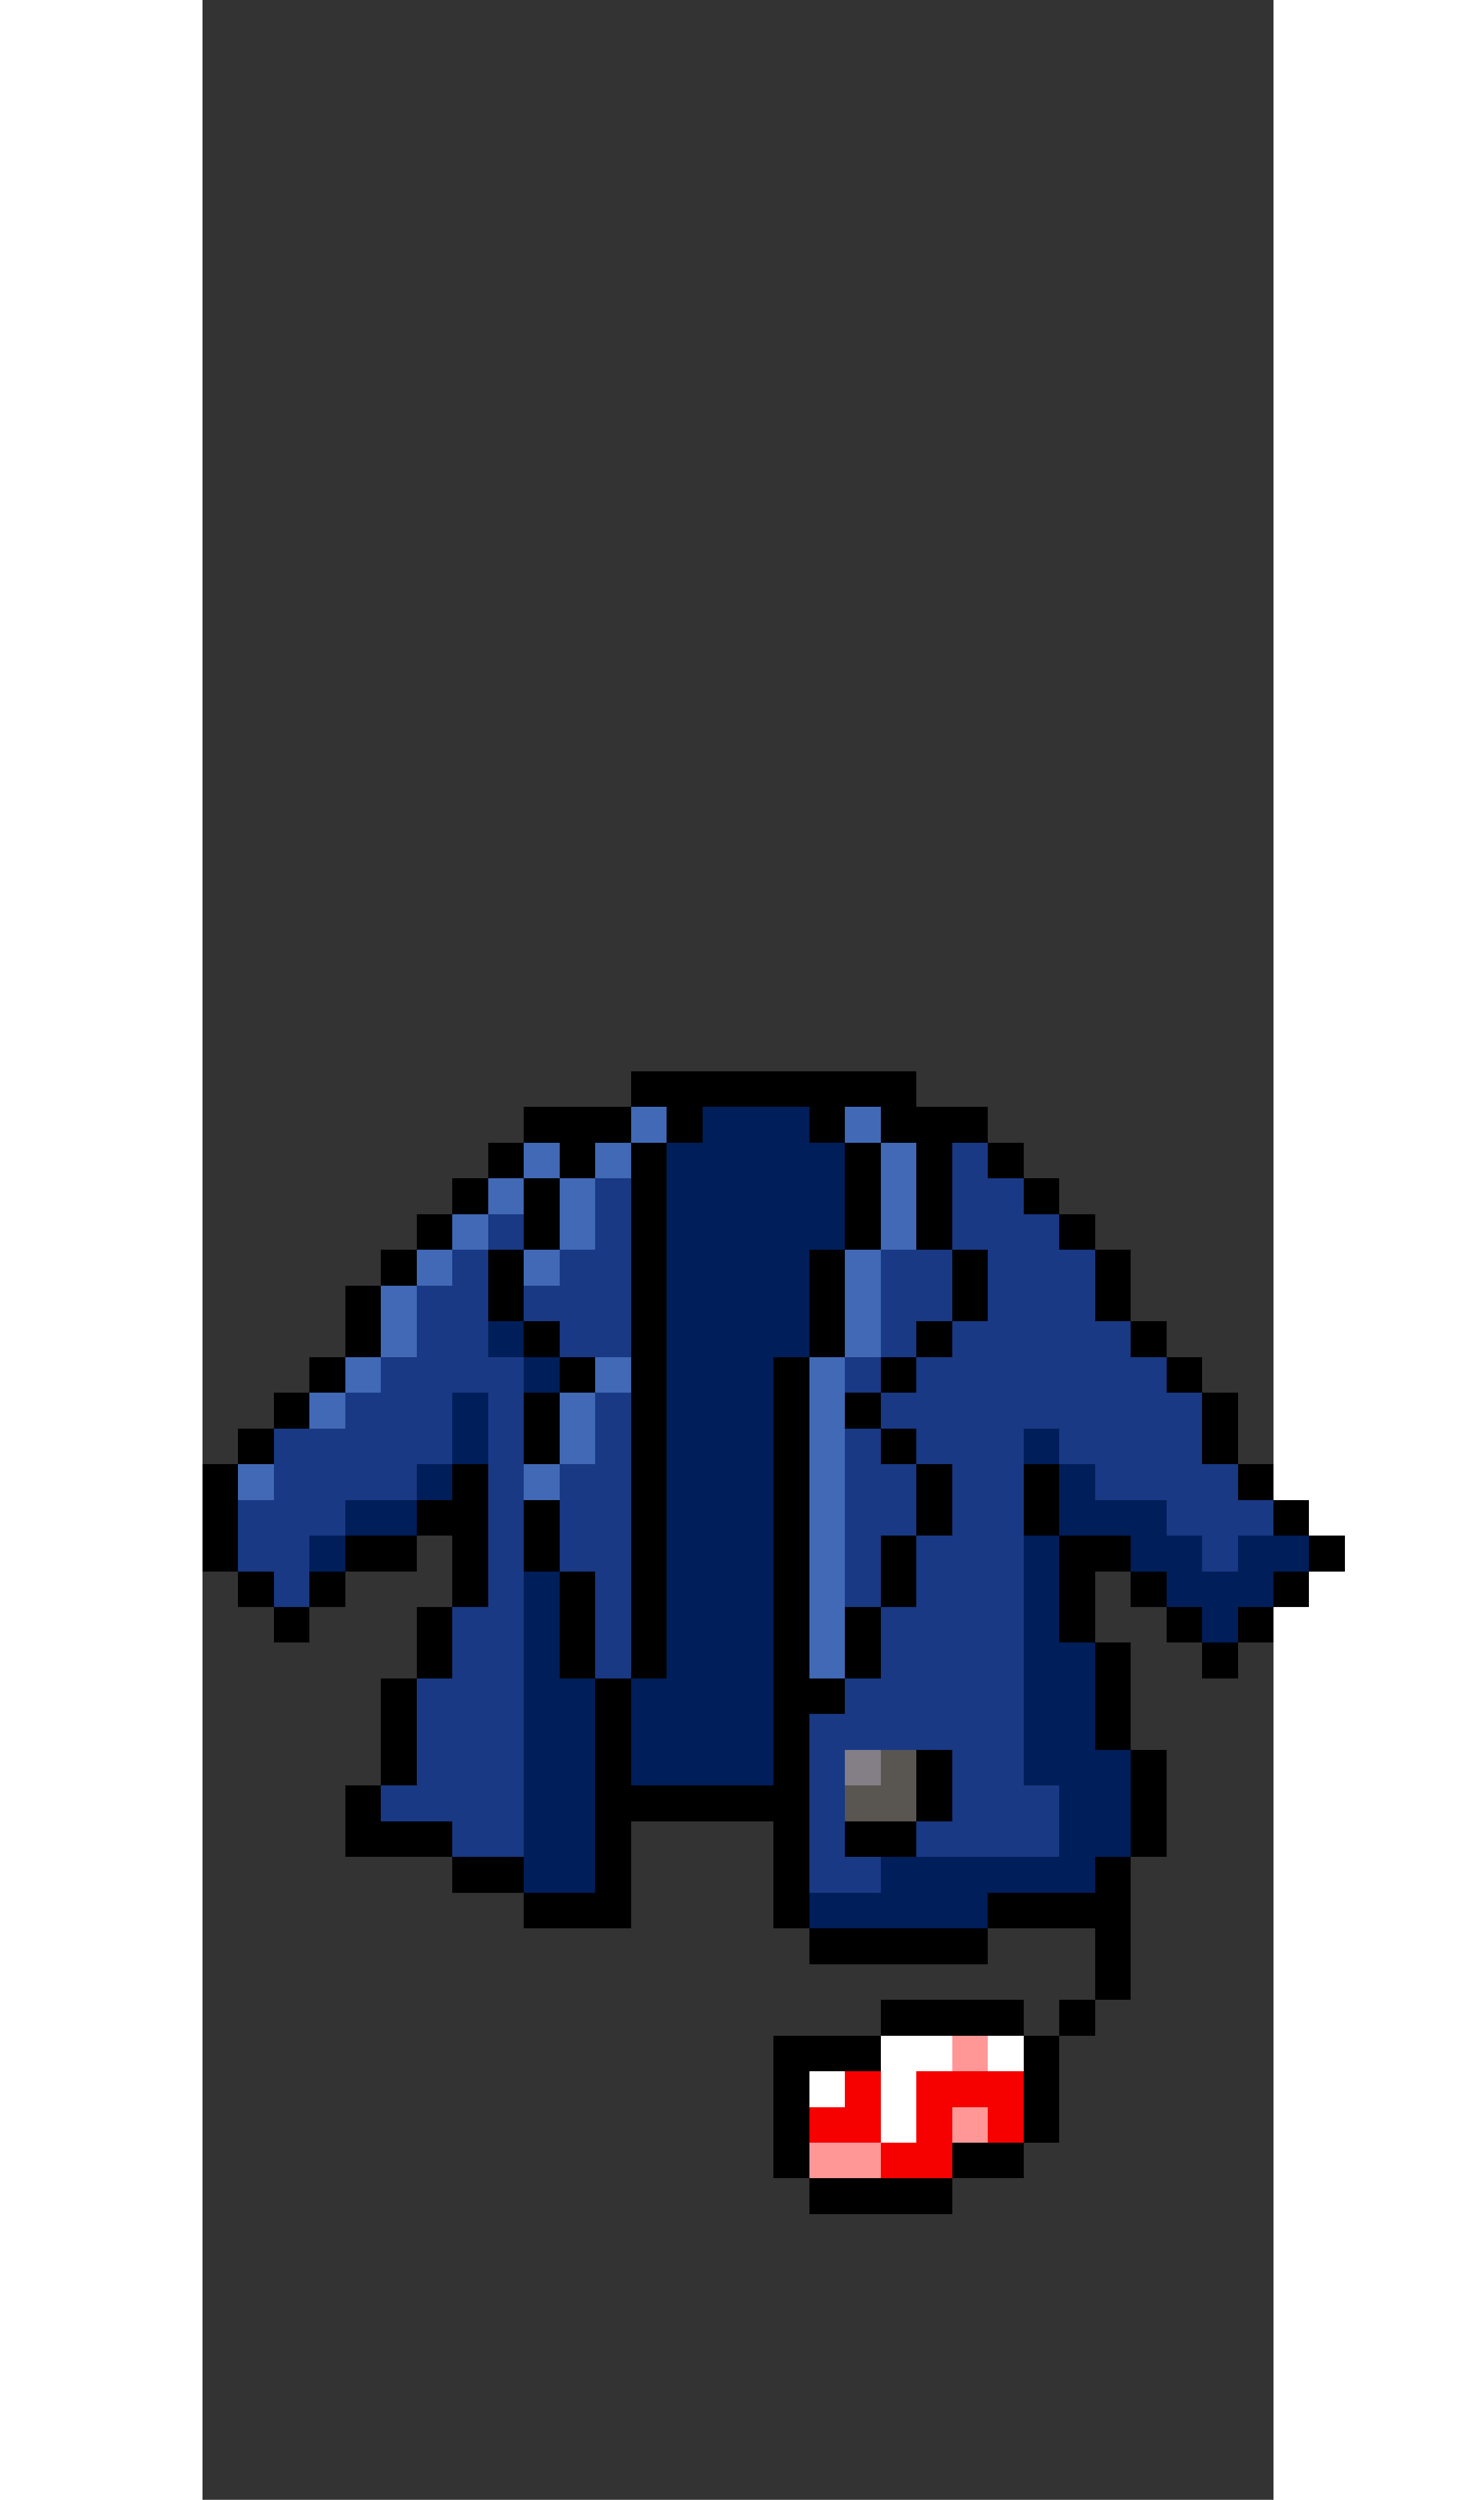 <?xml version="1.0" encoding="UTF-8" ?>
<svg version="1.1" id="Layer_1" shape-rendering="crispEdges"
	 xmlns="http://www.w3.org/2000/svg" xmlns:xlink="http://www.w3.org/1999/xlink" x="0px" y="0px" width="101px" height="171px"
	 viewBox="0 -30 30 70" enable-background="new 0 0 101 271" xml:space="preserve">
<rect x="0" y="-30" width="30" height="70" fill="#333333" stroke="none"/>
<rect x="12" y="0" width="1" height="1" fill="#000000" />
<rect x="13" y="0" width="1" height="1" fill="#000000" />
<rect x="14" y="0" width="1" height="1" fill="#000000" />
<rect x="15" y="0" width="1" height="1" fill="#000000" />
<rect x="16" y="0" width="1" height="1" fill="#000000" />
<rect x="17" y="0" width="1" height="1" fill="#000000" />
<rect x="18" y="0" width="1" height="1" fill="#000000" />
<rect x="19" y="0" width="1" height="1" fill="#000000" />
<rect x="9" y="1" width="1" height="1" fill="#000000" />
<rect x="10" y="1" width="1" height="1" fill="#000000" />
<rect x="11" y="1" width="1" height="1" fill="#000000" />
<rect x="12" y="1" width="1" height="1" fill="#4169B6" />
<rect x="13" y="1" width="1" height="1" fill="#000000" />
<rect x="14" y="1" width="1" height="1" fill="#001E5A" />
<rect x="15" y="1" width="1" height="1" fill="#001E5A" />
<rect x="16" y="1" width="1" height="1" fill="#001E5A" />
<rect x="17" y="1" width="1" height="1" fill="#000000" />
<rect x="18" y="1" width="1" height="1" fill="#4169B6" />
<rect x="19" y="1" width="1" height="1" fill="#000000" />
<rect x="20" y="1" width="1" height="1" fill="#000000" />
<rect x="21" y="1" width="1" height="1" fill="#000000" />
<rect x="8" y="2" width="1" height="1" fill="#000000" />
<rect x="9" y="2" width="1" height="1" fill="#4169B6" />
<rect x="10" y="2" width="1" height="1" fill="#000000" />
<rect x="11" y="2" width="1" height="1" fill="#4169B6" />
<rect x="12" y="2" width="1" height="1" fill="#000000" />
<rect x="13" y="2" width="1" height="1" fill="#001E5A" />
<rect x="14" y="2" width="1" height="1" fill="#001E5A" />
<rect x="15" y="2" width="1" height="1" fill="#001E5A" />
<rect x="16" y="2" width="1" height="1" fill="#001E5A" />
<rect x="17" y="2" width="1" height="1" fill="#001E5A" />
<rect x="18" y="2" width="1" height="1" fill="#000000" />
<rect x="19" y="2" width="1" height="1" fill="#4169B6" />
<rect x="20" y="2" width="1" height="1" fill="#000000" />
<rect x="21" y="2" width="1" height="1" fill="#193984" />
<rect x="22" y="2" width="1" height="1" fill="#000000" />
<rect x="7" y="3" width="1" height="1" fill="#000000" />
<rect x="8" y="3" width="1" height="1" fill="#4169B6" />
<rect x="9" y="3" width="1" height="1" fill="#000000" />
<rect x="10" y="3" width="1" height="1" fill="#4169B6" />
<rect x="11" y="3" width="1" height="1" fill="#193984" />
<rect x="12" y="3" width="1" height="1" fill="#000000" />
<rect x="13" y="3" width="1" height="1" fill="#001E5A" />
<rect x="14" y="3" width="1" height="1" fill="#001E5A" />
<rect x="15" y="3" width="1" height="1" fill="#001E5A" />
<rect x="16" y="3" width="1" height="1" fill="#001E5A" />
<rect x="17" y="3" width="1" height="1" fill="#001E5A" />
<rect x="18" y="3" width="1" height="1" fill="#000000" />
<rect x="19" y="3" width="1" height="1" fill="#4169B6" />
<rect x="20" y="3" width="1" height="1" fill="#000000" />
<rect x="21" y="3" width="1" height="1" fill="#193984" />
<rect x="22" y="3" width="1" height="1" fill="#193984" />
<rect x="23" y="3" width="1" height="1" fill="#000000" />
<rect x="6" y="4" width="1" height="1" fill="#000000" />
<rect x="7" y="4" width="1" height="1" fill="#4169B6" />
<rect x="8" y="4" width="1" height="1" fill="#193984" />
<rect x="9" y="4" width="1" height="1" fill="#000000" />
<rect x="10" y="4" width="1" height="1" fill="#4169B6" />
<rect x="11" y="4" width="1" height="1" fill="#193984" />
<rect x="12" y="4" width="1" height="1" fill="#000000" />
<rect x="13" y="4" width="1" height="1" fill="#001E5A" />
<rect x="14" y="4" width="1" height="1" fill="#001E5A" />
<rect x="15" y="4" width="1" height="1" fill="#001E5A" />
<rect x="16" y="4" width="1" height="1" fill="#001E5A" />
<rect x="17" y="4" width="1" height="1" fill="#001E5A" />
<rect x="18" y="4" width="1" height="1" fill="#000000" />
<rect x="19" y="4" width="1" height="1" fill="#4169B6" />
<rect x="20" y="4" width="1" height="1" fill="#000000" />
<rect x="21" y="4" width="1" height="1" fill="#193984" />
<rect x="22" y="4" width="1" height="1" fill="#193984" />
<rect x="23" y="4" width="1" height="1" fill="#193984" />
<rect x="24" y="4" width="1" height="1" fill="#000000" />
<rect x="5" y="5" width="1" height="1" fill="#000000" />
<rect x="6" y="5" width="1" height="1" fill="#4169B6" />
<rect x="7" y="5" width="1" height="1" fill="#193984" />
<rect x="8" y="5" width="1" height="1" fill="#000000" />
<rect x="9" y="5" width="1" height="1" fill="#4169B6" />
<rect x="10" y="5" width="1" height="1" fill="#193984" />
<rect x="11" y="5" width="1" height="1" fill="#193984" />
<rect x="12" y="5" width="1" height="1" fill="#000000" />
<rect x="13" y="5" width="1" height="1" fill="#001E5A" />
<rect x="14" y="5" width="1" height="1" fill="#001E5A" />
<rect x="15" y="5" width="1" height="1" fill="#001E5A" />
<rect x="16" y="5" width="1" height="1" fill="#001E5A" />
<rect x="17" y="5" width="1" height="1" fill="#000000" />
<rect x="18" y="5" width="1" height="1" fill="#4169B6" />
<rect x="19" y="5" width="1" height="1" fill="#193984" />
<rect x="20" y="5" width="1" height="1" fill="#193984" />
<rect x="21" y="5" width="1" height="1" fill="#000000" />
<rect x="22" y="5" width="1" height="1" fill="#193984" />
<rect x="23" y="5" width="1" height="1" fill="#193984" />
<rect x="24" y="5" width="1" height="1" fill="#193984" />
<rect x="25" y="5" width="1" height="1" fill="#000000" />
<rect x="4" y="6" width="1" height="1" fill="#000000" />
<rect x="5" y="6" width="1" height="1" fill="#4169B6" />
<rect x="6" y="6" width="1" height="1" fill="#193984" />
<rect x="7" y="6" width="1" height="1" fill="#193984" />
<rect x="8" y="6" width="1" height="1" fill="#000000" />
<rect x="9" y="6" width="1" height="1" fill="#193984" />
<rect x="10" y="6" width="1" height="1" fill="#193984" />
<rect x="11" y="6" width="1" height="1" fill="#193984" />
<rect x="12" y="6" width="1" height="1" fill="#000000" />
<rect x="13" y="6" width="1" height="1" fill="#001E5A" />
<rect x="14" y="6" width="1" height="1" fill="#001E5A" />
<rect x="15" y="6" width="1" height="1" fill="#001E5A" />
<rect x="16" y="6" width="1" height="1" fill="#001E5A" />
<rect x="17" y="6" width="1" height="1" fill="#000000" />
<rect x="18" y="6" width="1" height="1" fill="#4169B6" />
<rect x="19" y="6" width="1" height="1" fill="#193984" />
<rect x="20" y="6" width="1" height="1" fill="#193984" />
<rect x="21" y="6" width="1" height="1" fill="#000000" />
<rect x="22" y="6" width="1" height="1" fill="#193984" />
<rect x="23" y="6" width="1" height="1" fill="#193984" />
<rect x="24" y="6" width="1" height="1" fill="#193984" />
<rect x="25" y="6" width="1" height="1" fill="#000000" />
<rect x="4" y="7" width="1" height="1" fill="#000000" />
<rect x="5" y="7" width="1" height="1" fill="#4169B6" />
<rect x="6" y="7" width="1" height="1" fill="#193984" />
<rect x="7" y="7" width="1" height="1" fill="#193984" />
<rect x="8" y="7" width="1" height="1" fill="#001E5A" />
<rect x="9" y="7" width="1" height="1" fill="#000000" />
<rect x="10" y="7" width="1" height="1" fill="#193984" />
<rect x="11" y="7" width="1" height="1" fill="#193984" />
<rect x="12" y="7" width="1" height="1" fill="#000000" />
<rect x="13" y="7" width="1" height="1" fill="#001E5A" />
<rect x="14" y="7" width="1" height="1" fill="#001E5A" />
<rect x="15" y="7" width="1" height="1" fill="#001E5A" />
<rect x="16" y="7" width="1" height="1" fill="#001E5A" />
<rect x="17" y="7" width="1" height="1" fill="#000000" />
<rect x="18" y="7" width="1" height="1" fill="#4169B6" />
<rect x="19" y="7" width="1" height="1" fill="#193984" />
<rect x="20" y="7" width="1" height="1" fill="#000000" />
<rect x="21" y="7" width="1" height="1" fill="#193984" />
<rect x="22" y="7" width="1" height="1" fill="#193984" />
<rect x="23" y="7" width="1" height="1" fill="#193984" />
<rect x="24" y="7" width="1" height="1" fill="#193984" />
<rect x="25" y="7" width="1" height="1" fill="#193984" />
<rect x="26" y="7" width="1" height="1" fill="#000000" />
<rect x="3" y="8" width="1" height="1" fill="#000000" />
<rect x="4" y="8" width="1" height="1" fill="#4169B6" />
<rect x="5" y="8" width="1" height="1" fill="#193984" />
<rect x="6" y="8" width="1" height="1" fill="#193984" />
<rect x="7" y="8" width="1" height="1" fill="#193984" />
<rect x="8" y="8" width="1" height="1" fill="#193984" />
<rect x="9" y="8" width="1" height="1" fill="#001E5A" />
<rect x="10" y="8" width="1" height="1" fill="#000000" />
<rect x="11" y="8" width="1" height="1" fill="#4169B6" />
<rect x="12" y="8" width="1" height="1" fill="#000000" />
<rect x="13" y="8" width="1" height="1" fill="#001E5A" />
<rect x="14" y="8" width="1" height="1" fill="#001E5A" />
<rect x="15" y="8" width="1" height="1" fill="#001E5A" />
<rect x="16" y="8" width="1" height="1" fill="#000000" />
<rect x="17" y="8" width="1" height="1" fill="#4169B6" />
<rect x="18" y="8" width="1" height="1" fill="#193984" />
<rect x="19" y="8" width="1" height="1" fill="#000000" />
<rect x="20" y="8" width="1" height="1" fill="#193984" />
<rect x="21" y="8" width="1" height="1" fill="#193984" />
<rect x="22" y="8" width="1" height="1" fill="#193984" />
<rect x="23" y="8" width="1" height="1" fill="#193984" />
<rect x="24" y="8" width="1" height="1" fill="#193984" />
<rect x="25" y="8" width="1" height="1" fill="#193984" />
<rect x="26" y="8" width="1" height="1" fill="#193984" />
<rect x="27" y="8" width="1" height="1" fill="#000000" />
<rect x="2" y="9" width="1" height="1" fill="#000000" />
<rect x="3" y="9" width="1" height="1" fill="#4169B6" />
<rect x="4" y="9" width="1" height="1" fill="#193984" />
<rect x="5" y="9" width="1" height="1" fill="#193984" />
<rect x="6" y="9" width="1" height="1" fill="#193984" />
<rect x="7" y="9" width="1" height="1" fill="#001E5A" />
<rect x="8" y="9" width="1" height="1" fill="#193984" />
<rect x="9" y="9" width="1" height="1" fill="#000000" />
<rect x="10" y="9" width="1" height="1" fill="#4169B6" />
<rect x="11" y="9" width="1" height="1" fill="#193984" />
<rect x="12" y="9" width="1" height="1" fill="#000000" />
<rect x="13" y="9" width="1" height="1" fill="#001E5A" />
<rect x="14" y="9" width="1" height="1" fill="#001E5A" />
<rect x="15" y="9" width="1" height="1" fill="#001E5A" />
<rect x="16" y="9" width="1" height="1" fill="#000000" />
<rect x="17" y="9" width="1" height="1" fill="#4169B6" />
<rect x="18" y="9" width="1" height="1" fill="#000000" />
<rect x="19" y="9" width="1" height="1" fill="#193984" />
<rect x="20" y="9" width="1" height="1" fill="#193984" />
<rect x="21" y="9" width="1" height="1" fill="#193984" />
<rect x="22" y="9" width="1" height="1" fill="#193984" />
<rect x="23" y="9" width="1" height="1" fill="#193984" />
<rect x="24" y="9" width="1" height="1" fill="#193984" />
<rect x="25" y="9" width="1" height="1" fill="#193984" />
<rect x="26" y="9" width="1" height="1" fill="#193984" />
<rect x="27" y="9" width="1" height="1" fill="#193984" />
<rect x="28" y="9" width="1" height="1" fill="#000000" />
<rect x="1" y="10" width="1" height="1" fill="#000000" />
<rect x="2" y="10" width="1" height="1" fill="#193984" />
<rect x="3" y="10" width="1" height="1" fill="#193984" />
<rect x="4" y="10" width="1" height="1" fill="#193984" />
<rect x="5" y="10" width="1" height="1" fill="#193984" />
<rect x="6" y="10" width="1" height="1" fill="#193984" />
<rect x="7" y="10" width="1" height="1" fill="#001E5A" />
<rect x="8" y="10" width="1" height="1" fill="#193984" />
<rect x="9" y="10" width="1" height="1" fill="#000000" />
<rect x="10" y="10" width="1" height="1" fill="#4169B6" />
<rect x="11" y="10" width="1" height="1" fill="#193984" />
<rect x="12" y="10" width="1" height="1" fill="#000000" />
<rect x="13" y="10" width="1" height="1" fill="#001E5A" />
<rect x="14" y="10" width="1" height="1" fill="#001E5A" />
<rect x="15" y="10" width="1" height="1" fill="#001E5A" />
<rect x="16" y="10" width="1" height="1" fill="#000000" />
<rect x="17" y="10" width="1" height="1" fill="#4169B6" />
<rect x="18" y="10" width="1" height="1" fill="#193984" />
<rect x="19" y="10" width="1" height="1" fill="#000000" />
<rect x="20" y="10" width="1" height="1" fill="#193984" />
<rect x="21" y="10" width="1" height="1" fill="#193984" />
<rect x="22" y="10" width="1" height="1" fill="#193984" />
<rect x="23" y="10" width="1" height="1" fill="#001E5A" />
<rect x="24" y="10" width="1" height="1" fill="#193984" />
<rect x="25" y="10" width="1" height="1" fill="#193984" />
<rect x="26" y="10" width="1" height="1" fill="#193984" />
<rect x="27" y="10" width="1" height="1" fill="#193984" />
<rect x="28" y="10" width="1" height="1" fill="#000000" />
<rect x="0" y="11" width="1" height="1" fill="#000000" />
<rect x="1" y="11" width="1" height="1" fill="#4169B6" />
<rect x="2" y="11" width="1" height="1" fill="#193984" />
<rect x="3" y="11" width="1" height="1" fill="#193984" />
<rect x="4" y="11" width="1" height="1" fill="#193984" />
<rect x="5" y="11" width="1" height="1" fill="#193984" />
<rect x="6" y="11" width="1" height="1" fill="#001E5A" />
<rect x="7" y="11" width="1" height="1" fill="#000000" />
<rect x="8" y="11" width="1" height="1" fill="#193984" />
<rect x="9" y="11" width="1" height="1" fill="#4169B6" />
<rect x="10" y="11" width="1" height="1" fill="#193984" />
<rect x="11" y="11" width="1" height="1" fill="#193984" />
<rect x="12" y="11" width="1" height="1" fill="#000000" />
<rect x="13" y="11" width="1" height="1" fill="#001E5A" />
<rect x="14" y="11" width="1" height="1" fill="#001E5A" />
<rect x="15" y="11" width="1" height="1" fill="#001E5A" />
<rect x="16" y="11" width="1" height="1" fill="#000000" />
<rect x="17" y="11" width="1" height="1" fill="#4169B6" />
<rect x="18" y="11" width="1" height="1" fill="#193984" />
<rect x="19" y="11" width="1" height="1" fill="#193984" />
<rect x="20" y="11" width="1" height="1" fill="#000000" />
<rect x="21" y="11" width="1" height="1" fill="#193984" />
<rect x="22" y="11" width="1" height="1" fill="#193984" />
<rect x="23" y="11" width="1" height="1" fill="#000000" />
<rect x="24" y="11" width="1" height="1" fill="#001E5A" />
<rect x="25" y="11" width="1" height="1" fill="#193984" />
<rect x="26" y="11" width="1" height="1" fill="#193984" />
<rect x="27" y="11" width="1" height="1" fill="#193984" />
<rect x="28" y="11" width="1" height="1" fill="#193984" />
<rect x="29" y="11" width="1" height="1" fill="#000000" />
<rect x="0" y="12" width="1" height="1" fill="#000000" />
<rect x="1" y="12" width="1" height="1" fill="#193984" />
<rect x="2" y="12" width="1" height="1" fill="#193984" />
<rect x="3" y="12" width="1" height="1" fill="#193984" />
<rect x="4" y="12" width="1" height="1" fill="#001E5A" />
<rect x="5" y="12" width="1" height="1" fill="#001E5A" />
<rect x="6" y="12" width="1" height="1" fill="#000000" />
<rect x="7" y="12" width="1" height="1" fill="#000000" />
<rect x="8" y="12" width="1" height="1" fill="#193984" />
<rect x="9" y="12" width="1" height="1" fill="#000000" />
<rect x="10" y="12" width="1" height="1" fill="#193984" />
<rect x="11" y="12" width="1" height="1" fill="#193984" />
<rect x="12" y="12" width="1" height="1" fill="#000000" />
<rect x="13" y="12" width="1" height="1" fill="#001E5A" />
<rect x="14" y="12" width="1" height="1" fill="#001E5A" />
<rect x="15" y="12" width="1" height="1" fill="#001E5A" />
<rect x="16" y="12" width="1" height="1" fill="#000000" />
<rect x="17" y="12" width="1" height="1" fill="#4169B6" />
<rect x="18" y="12" width="1" height="1" fill="#193984" />
<rect x="19" y="12" width="1" height="1" fill="#193984" />
<rect x="20" y="12" width="1" height="1" fill="#000000" />
<rect x="21" y="12" width="1" height="1" fill="#193984" />
<rect x="22" y="12" width="1" height="1" fill="#193984" />
<rect x="23" y="12" width="1" height="1" fill="#000000" />
<rect x="24" y="12" width="1" height="1" fill="#001E5A" />
<rect x="25" y="12" width="1" height="1" fill="#001E5A" />
<rect x="26" y="12" width="1" height="1" fill="#001E5A" />
<rect x="27" y="12" width="1" height="1" fill="#193984" />
<rect x="28" y="12" width="1" height="1" fill="#193984" />
<rect x="29" y="12" width="1" height="1" fill="#193984" />
<rect x="30" y="12" width="1" height="1" fill="#000000" />
<rect x="0" y="13" width="1" height="1" fill="#000000" />
<rect x="1" y="13" width="1" height="1" fill="#193984" />
<rect x="2" y="13" width="1" height="1" fill="#193984" />
<rect x="3" y="13" width="1" height="1" fill="#001E5A" />
<rect x="4" y="13" width="1" height="1" fill="#000000" />
<rect x="5" y="13" width="1" height="1" fill="#000000" />
<rect x="7" y="13" width="1" height="1" fill="#000000" />
<rect x="8" y="13" width="1" height="1" fill="#193984" />
<rect x="9" y="13" width="1" height="1" fill="#000000" />
<rect x="10" y="13" width="1" height="1" fill="#193984" />
<rect x="11" y="13" width="1" height="1" fill="#193984" />
<rect x="12" y="13" width="1" height="1" fill="#000000" />
<rect x="13" y="13" width="1" height="1" fill="#001E5A" />
<rect x="14" y="13" width="1" height="1" fill="#001E5A" />
<rect x="15" y="13" width="1" height="1" fill="#001E5A" />
<rect x="16" y="13" width="1" height="1" fill="#000000" />
<rect x="17" y="13" width="1" height="1" fill="#4169B6" />
<rect x="18" y="13" width="1" height="1" fill="#193984" />
<rect x="19" y="13" width="1" height="1" fill="#000000" />
<rect x="20" y="13" width="1" height="1" fill="#193984" />
<rect x="21" y="13" width="1" height="1" fill="#193984" />
<rect x="22" y="13" width="1" height="1" fill="#193984" />
<rect x="23" y="13" width="1" height="1" fill="#001E5A" />
<rect x="24" y="13" width="1" height="1" fill="#000000" />
<rect x="25" y="13" width="1" height="1" fill="#000000" />
<rect x="26" y="13" width="1" height="1" fill="#001E5A" />
<rect x="27" y="13" width="1" height="1" fill="#001E5A" />
<rect x="28" y="13" width="1" height="1" fill="#193984" />
<rect x="29" y="13" width="1" height="1" fill="#001E5A" />
<rect x="30" y="13" width="1" height="1" fill="#001E5A" />
<rect x="31" y="13" width="1" height="1" fill="#000000" />
<rect x="1" y="14" width="1" height="1" fill="#000000" />
<rect x="2" y="14" width="1" height="1" fill="#193984" />
<rect x="3" y="14" width="1" height="1" fill="#000000" />
<rect x="7" y="14" width="1" height="1" fill="#000000" />
<rect x="8" y="14" width="1" height="1" fill="#193984" />
<rect x="9" y="14" width="1" height="1" fill="#001E5A" />
<rect x="10" y="14" width="1" height="1" fill="#000000" />
<rect x="11" y="14" width="1" height="1" fill="#193984" />
<rect x="12" y="14" width="1" height="1" fill="#000000" />
<rect x="13" y="14" width="1" height="1" fill="#001E5A" />
<rect x="14" y="14" width="1" height="1" fill="#001E5A" />
<rect x="15" y="14" width="1" height="1" fill="#001E5A" />
<rect x="16" y="14" width="1" height="1" fill="#000000" />
<rect x="17" y="14" width="1" height="1" fill="#4169B6" />
<rect x="18" y="14" width="1" height="1" fill="#193984" />
<rect x="19" y="14" width="1" height="1" fill="#000000" />
<rect x="20" y="14" width="1" height="1" fill="#193984" />
<rect x="21" y="14" width="1" height="1" fill="#193984" />
<rect x="22" y="14" width="1" height="1" fill="#193984" />
<rect x="23" y="14" width="1" height="1" fill="#001E5A" />
<rect x="24" y="14" width="1" height="1" fill="#000000" />
<rect x="26" y="14" width="1" height="1" fill="#000000" />
<rect x="27" y="14" width="1" height="1" fill="#001E5A" />
<rect x="28" y="14" width="1" height="1" fill="#001E5A" />
<rect x="29" y="14" width="1" height="1" fill="#001E5A" />
<rect x="30" y="14" width="1" height="1" fill="#000000" />
<rect x="2" y="15" width="1" height="1" fill="#000000" />
<rect x="6" y="15" width="1" height="1" fill="#000000" />
<rect x="7" y="15" width="1" height="1" fill="#193984" />
<rect x="8" y="15" width="1" height="1" fill="#193984" />
<rect x="9" y="15" width="1" height="1" fill="#001E5A" />
<rect x="10" y="15" width="1" height="1" fill="#000000" />
<rect x="11" y="15" width="1" height="1" fill="#193984" />
<rect x="12" y="15" width="1" height="1" fill="#000000" />
<rect x="13" y="15" width="1" height="1" fill="#001E5A" />
<rect x="14" y="15" width="1" height="1" fill="#001E5A" />
<rect x="15" y="15" width="1" height="1" fill="#001E5A" />
<rect x="16" y="15" width="1" height="1" fill="#000000" />
<rect x="17" y="15" width="1" height="1" fill="#4169B6" />
<rect x="18" y="15" width="1" height="1" fill="#000000" />
<rect x="19" y="15" width="1" height="1" fill="#193984" />
<rect x="20" y="15" width="1" height="1" fill="#193984" />
<rect x="21" y="15" width="1" height="1" fill="#193984" />
<rect x="22" y="15" width="1" height="1" fill="#193984" />
<rect x="23" y="15" width="1" height="1" fill="#001E5A" />
<rect x="24" y="15" width="1" height="1" fill="#000000" />
<rect x="27" y="15" width="1" height="1" fill="#000000" />
<rect x="28" y="15" width="1" height="1" fill="#001E5A" />
<rect x="29" y="15" width="1" height="1" fill="#000000" />
<rect x="6" y="16" width="1" height="1" fill="#000000" />
<rect x="7" y="16" width="1" height="1" fill="#193984" />
<rect x="8" y="16" width="1" height="1" fill="#193984" />
<rect x="9" y="16" width="1" height="1" fill="#001E5A" />
<rect x="10" y="16" width="1" height="1" fill="#000000" />
<rect x="11" y="16" width="1" height="1" fill="#193984" />
<rect x="12" y="16" width="1" height="1" fill="#000000" />
<rect x="13" y="16" width="1" height="1" fill="#001E5A" />
<rect x="14" y="16" width="1" height="1" fill="#001E5A" />
<rect x="15" y="16" width="1" height="1" fill="#001E5A" />
<rect x="16" y="16" width="1" height="1" fill="#000000" />
<rect x="17" y="16" width="1" height="1" fill="#4169B6" />
<rect x="18" y="16" width="1" height="1" fill="#000000" />
<rect x="19" y="16" width="1" height="1" fill="#193984" />
<rect x="20" y="16" width="1" height="1" fill="#193984" />
<rect x="21" y="16" width="1" height="1" fill="#193984" />
<rect x="22" y="16" width="1" height="1" fill="#193984" />
<rect x="23" y="16" width="1" height="1" fill="#001E5A" />
<rect x="24" y="16" width="1" height="1" fill="#001E5A" />
<rect x="25" y="16" width="1" height="1" fill="#000000" />
<rect x="28" y="16" width="1" height="1" fill="#000000" />
<rect x="5" y="17" width="1" height="1" fill="#000000" />
<rect x="6" y="17" width="1" height="1" fill="#193984" />
<rect x="7" y="17" width="1" height="1" fill="#193984" />
<rect x="8" y="17" width="1" height="1" fill="#193984" />
<rect x="9" y="17" width="1" height="1" fill="#001E5A" />
<rect x="10" y="17" width="1" height="1" fill="#001E5A" />
<rect x="11" y="17" width="1" height="1" fill="#000000" />
<rect x="12" y="17" width="1" height="1" fill="#001E5A" />
<rect x="13" y="17" width="1" height="1" fill="#001E5A" />
<rect x="14" y="17" width="1" height="1" fill="#001E5A" />
<rect x="15" y="17" width="1" height="1" fill="#001E5A" />
<rect x="16" y="17" width="1" height="1" fill="#000000" />
<rect x="17" y="17" width="1" height="1" fill="#000000" />
<rect x="18" y="17" width="1" height="1" fill="#193984" />
<rect x="19" y="17" width="1" height="1" fill="#193984" />
<rect x="20" y="17" width="1" height="1" fill="#193984" />
<rect x="21" y="17" width="1" height="1" fill="#193984" />
<rect x="22" y="17" width="1" height="1" fill="#193984" />
<rect x="23" y="17" width="1" height="1" fill="#001E5A" />
<rect x="24" y="17" width="1" height="1" fill="#001E5A" />
<rect x="25" y="17" width="1" height="1" fill="#000000" />
<rect x="5" y="18" width="1" height="1" fill="#000000" />
<rect x="6" y="18" width="1" height="1" fill="#193984" />
<rect x="7" y="18" width="1" height="1" fill="#193984" />
<rect x="8" y="18" width="1" height="1" fill="#193984" />
<rect x="9" y="18" width="1" height="1" fill="#001E5A" />
<rect x="10" y="18" width="1" height="1" fill="#001E5A" />
<rect x="11" y="18" width="1" height="1" fill="#000000" />
<rect x="12" y="18" width="1" height="1" fill="#001E5A" />
<rect x="13" y="18" width="1" height="1" fill="#001E5A" />
<rect x="14" y="18" width="1" height="1" fill="#001E5A" />
<rect x="15" y="18" width="1" height="1" fill="#001E5A" />
<rect x="16" y="18" width="1" height="1" fill="#000000" />
<rect x="17" y="18" width="1" height="1" fill="#193984" />
<rect x="18" y="18" width="1" height="1" fill="#193984" />
<rect x="19" y="18" width="1" height="1" fill="#193984" />
<rect x="20" y="18" width="1" height="1" fill="#193984" />
<rect x="21" y="18" width="1" height="1" fill="#193984" />
<rect x="22" y="18" width="1" height="1" fill="#193984" />
<rect x="23" y="18" width="1" height="1" fill="#001E5A" />
<rect x="24" y="18" width="1" height="1" fill="#001E5A" />
<rect x="25" y="18" width="1" height="1" fill="#000000" />
<rect x="5" y="19" width="1" height="1" fill="#000000" />
<rect x="6" y="19" width="1" height="1" fill="#193984" />
<rect x="7" y="19" width="1" height="1" fill="#193984" />
<rect x="8" y="19" width="1" height="1" fill="#193984" />
<rect x="9" y="19" width="1" height="1" fill="#001E5A" />
<rect x="10" y="19" width="1" height="1" fill="#001E5A" />
<rect x="11" y="19" width="1" height="1" fill="#000000" />
<rect x="12" y="19" width="1" height="1" fill="#001E5A" />
<rect x="13" y="19" width="1" height="1" fill="#001E5A" />
<rect x="14" y="19" width="1" height="1" fill="#001E5A" />
<rect x="15" y="19" width="1" height="1" fill="#001E5A" />
<rect x="16" y="19" width="1" height="1" fill="#000000" />
<rect x="17" y="19" width="1" height="1" fill="#193984" />
<rect x="18" y="19" width="1" height="1" fill="#847E87" />
<rect x="19" y="19" width="1" height="1" fill="#595652" />
<rect x="20" y="19" width="1" height="1" fill="#000000" />
<rect x="21" y="19" width="1" height="1" fill="#193984" />
<rect x="22" y="19" width="1" height="1" fill="#193984" />
<rect x="23" y="19" width="1" height="1" fill="#001E5A" />
<rect x="24" y="19" width="1" height="1" fill="#001E5A" />
<rect x="25" y="19" width="1" height="1" fill="#001E5A" />
<rect x="26" y="19" width="1" height="1" fill="#000000" />
<rect x="4" y="20" width="1" height="1" fill="#000000" />
<rect x="5" y="20" width="1" height="1" fill="#193984" />
<rect x="6" y="20" width="1" height="1" fill="#193984" />
<rect x="7" y="20" width="1" height="1" fill="#193984" />
<rect x="8" y="20" width="1" height="1" fill="#193984" />
<rect x="9" y="20" width="1" height="1" fill="#001E5A" />
<rect x="10" y="20" width="1" height="1" fill="#001E5A" />
<rect x="11" y="20" width="1" height="1" fill="#000000" />
<rect x="12" y="20" width="1" height="1" fill="#000000" />
<rect x="13" y="20" width="1" height="1" fill="#000000" />
<rect x="14" y="20" width="1" height="1" fill="#000000" />
<rect x="15" y="20" width="1" height="1" fill="#000000" />
<rect x="16" y="20" width="1" height="1" fill="#000000" />
<rect x="17" y="20" width="1" height="1" fill="#193984" />
<rect x="18" y="20" width="1" height="1" fill="#595652" />
<rect x="19" y="20" width="1" height="1" fill="#595652" />
<rect x="20" y="20" width="1" height="1" fill="#000000" />
<rect x="21" y="20" width="1" height="1" fill="#193984" />
<rect x="22" y="20" width="1" height="1" fill="#193984" />
<rect x="23" y="20" width="1" height="1" fill="#193984" />
<rect x="24" y="20" width="1" height="1" fill="#001E5A" />
<rect x="25" y="20" width="1" height="1" fill="#001E5A" />
<rect x="26" y="20" width="1" height="1" fill="#000000" />
<rect x="4" y="21" width="1" height="1" fill="#000000" />
<rect x="5" y="21" width="1" height="1" fill="#000000" />
<rect x="6" y="21" width="1" height="1" fill="#000000" />
<rect x="7" y="21" width="1" height="1" fill="#193984" />
<rect x="8" y="21" width="1" height="1" fill="#193984" />
<rect x="9" y="21" width="1" height="1" fill="#001E5A" />
<rect x="10" y="21" width="1" height="1" fill="#001E5A" />
<rect x="11" y="21" width="1" height="1" fill="#000000" />
<rect x="16" y="21" width="1" height="1" fill="#000000" />
<rect x="17" y="21" width="1" height="1" fill="#193984" />
<rect x="18" y="21" width="1" height="1" fill="#000000" />
<rect x="19" y="21" width="1" height="1" fill="#000000" />
<rect x="20" y="21" width="1" height="1" fill="#193984" />
<rect x="21" y="21" width="1" height="1" fill="#193984" />
<rect x="22" y="21" width="1" height="1" fill="#193984" />
<rect x="23" y="21" width="1" height="1" fill="#193984" />
<rect x="24" y="21" width="1" height="1" fill="#001E5A" />
<rect x="25" y="21" width="1" height="1" fill="#001E5A" />
<rect x="26" y="21" width="1" height="1" fill="#000000" />
<rect x="7" y="22" width="1" height="1" fill="#000000" />
<rect x="8" y="22" width="1" height="1" fill="#000000" />
<rect x="9" y="22" width="1" height="1" fill="#001E5A" />
<rect x="10" y="22" width="1" height="1" fill="#001E5A" />
<rect x="11" y="22" width="1" height="1" fill="#000000" />
<rect x="16" y="22" width="1" height="1" fill="#000000" />
<rect x="17" y="22" width="1" height="1" fill="#193984" />
<rect x="18" y="22" width="1" height="1" fill="#193984" />
<rect x="19" y="22" width="1" height="1" fill="#001E5A" />
<rect x="20" y="22" width="1" height="1" fill="#001E5A" />
<rect x="21" y="22" width="1" height="1" fill="#001E5A" />
<rect x="22" y="22" width="1" height="1" fill="#001E5A" />
<rect x="23" y="22" width="1" height="1" fill="#001E5A" />
<rect x="24" y="22" width="1" height="1" fill="#001E5A" />
<rect x="25" y="22" width="1" height="1" fill="#000000" />
<rect x="9" y="23" width="1" height="1" fill="#000000" />
<rect x="10" y="23" width="1" height="1" fill="#000000" />
<rect x="11" y="23" width="1" height="1" fill="#000000" />
<rect x="16" y="23" width="1" height="1" fill="#000000" />
<rect x="17" y="23" width="1" height="1" fill="#001E5A" />
<rect x="18" y="23" width="1" height="1" fill="#001E5A" />
<rect x="19" y="23" width="1" height="1" fill="#001E5A" />
<rect x="20" y="23" width="1" height="1" fill="#001E5A" />
<rect x="21" y="23" width="1" height="1" fill="#001E5A" />
<rect x="22" y="23" width="1" height="1" fill="#000000" />
<rect x="23" y="23" width="1" height="1" fill="#000000" />
<rect x="24" y="23" width="1" height="1" fill="#000000" />
<rect x="25" y="23" width="1" height="1" fill="#000000" />
<rect x="17" y="24" width="1" height="1" fill="#000000" />
<rect x="18" y="24" width="1" height="1" fill="#000000" />
<rect x="19" y="24" width="1" height="1" fill="#000000" />
<rect x="20" y="24" width="1" height="1" fill="#000000" />
<rect x="21" y="24" width="1" height="1" fill="#000000" />
<rect x="25" y="24" width="1" height="1" fill="#000000" />
<rect x="25" y="25" width="1" height="1" fill="#000000" />
<rect x="19" y="26" width="1" height="1" fill="#000000" />
<rect x="20" y="26" width="1" height="1" fill="#000000" />
<rect x="21" y="26" width="1" height="1" fill="#000000" />
<rect x="22" y="26" width="1" height="1" fill="#000000" />
<rect x="24" y="26" width="1" height="1" fill="#000000" />
<rect x="16" y="27" width="1" height="1" fill="#000000" />
<rect x="17" y="27" width="1" height="1" fill="#000000" />
<rect x="18" y="27" width="1" height="1" fill="#000000" />
<rect x="19" y="27" width="1" height="1" fill="#FFFFFF" />
<rect x="20" y="27" width="1" height="1" fill="#FFFFFF" />
<rect x="21" y="27" width="1" height="1" fill="#FF9797" />
<rect x="22" y="27" width="1" height="1" fill="#FFFFFF" />
<rect x="23" y="27" width="1" height="1" fill="#000000" />
<rect x="16" y="28" width="1" height="1" fill="#000000" />
<rect x="17" y="28" width="1" height="1" fill="#FFFFFF" />
<rect x="18" y="28" width="1" height="1" fill="#F70000" />
<rect x="19" y="28" width="1" height="1" fill="#FFFFFF" />
<rect x="20" y="28" width="1" height="1" fill="#F70000" />
<rect x="21" y="28" width="1" height="1" fill="#F70000" />
<rect x="22" y="28" width="1" height="1" fill="#F70000" />
<rect x="23" y="28" width="1" height="1" fill="#000000" />
<rect x="16" y="29" width="1" height="1" fill="#000000" />
<rect x="17" y="29" width="1" height="1" fill="#F70000" />
<rect x="18" y="29" width="1" height="1" fill="#F70000" />
<rect x="19" y="29" width="1" height="1" fill="#FFFFFF" />
<rect x="20" y="29" width="1" height="1" fill="#F70000" />
<rect x="21" y="29" width="1" height="1" fill="#FF9797" />
<rect x="22" y="29" width="1" height="1" fill="#F70000" />
<rect x="23" y="29" width="1" height="1" fill="#000000" />
<rect x="16" y="30" width="1" height="1" fill="#000000" />
<rect x="17" y="30" width="1" height="1" fill="#FF9797" />
<rect x="18" y="30" width="1" height="1" fill="#FF9797" />
<rect x="19" y="30" width="1" height="1" fill="#F70000" />
<rect x="20" y="30" width="1" height="1" fill="#F70000" />
<rect x="21" y="30" width="1" height="1" fill="#000000" />
<rect x="22" y="30" width="1" height="1" fill="#000000" />
<rect x="17" y="31" width="1" height="1" fill="#000000" />
<rect x="18" y="31" width="1" height="1" fill="#000000" />
<rect x="19" y="31" width="1" height="1" fill="#000000" />
<rect x="20" y="31" width="1" height="1" fill="#000000" />
</svg>